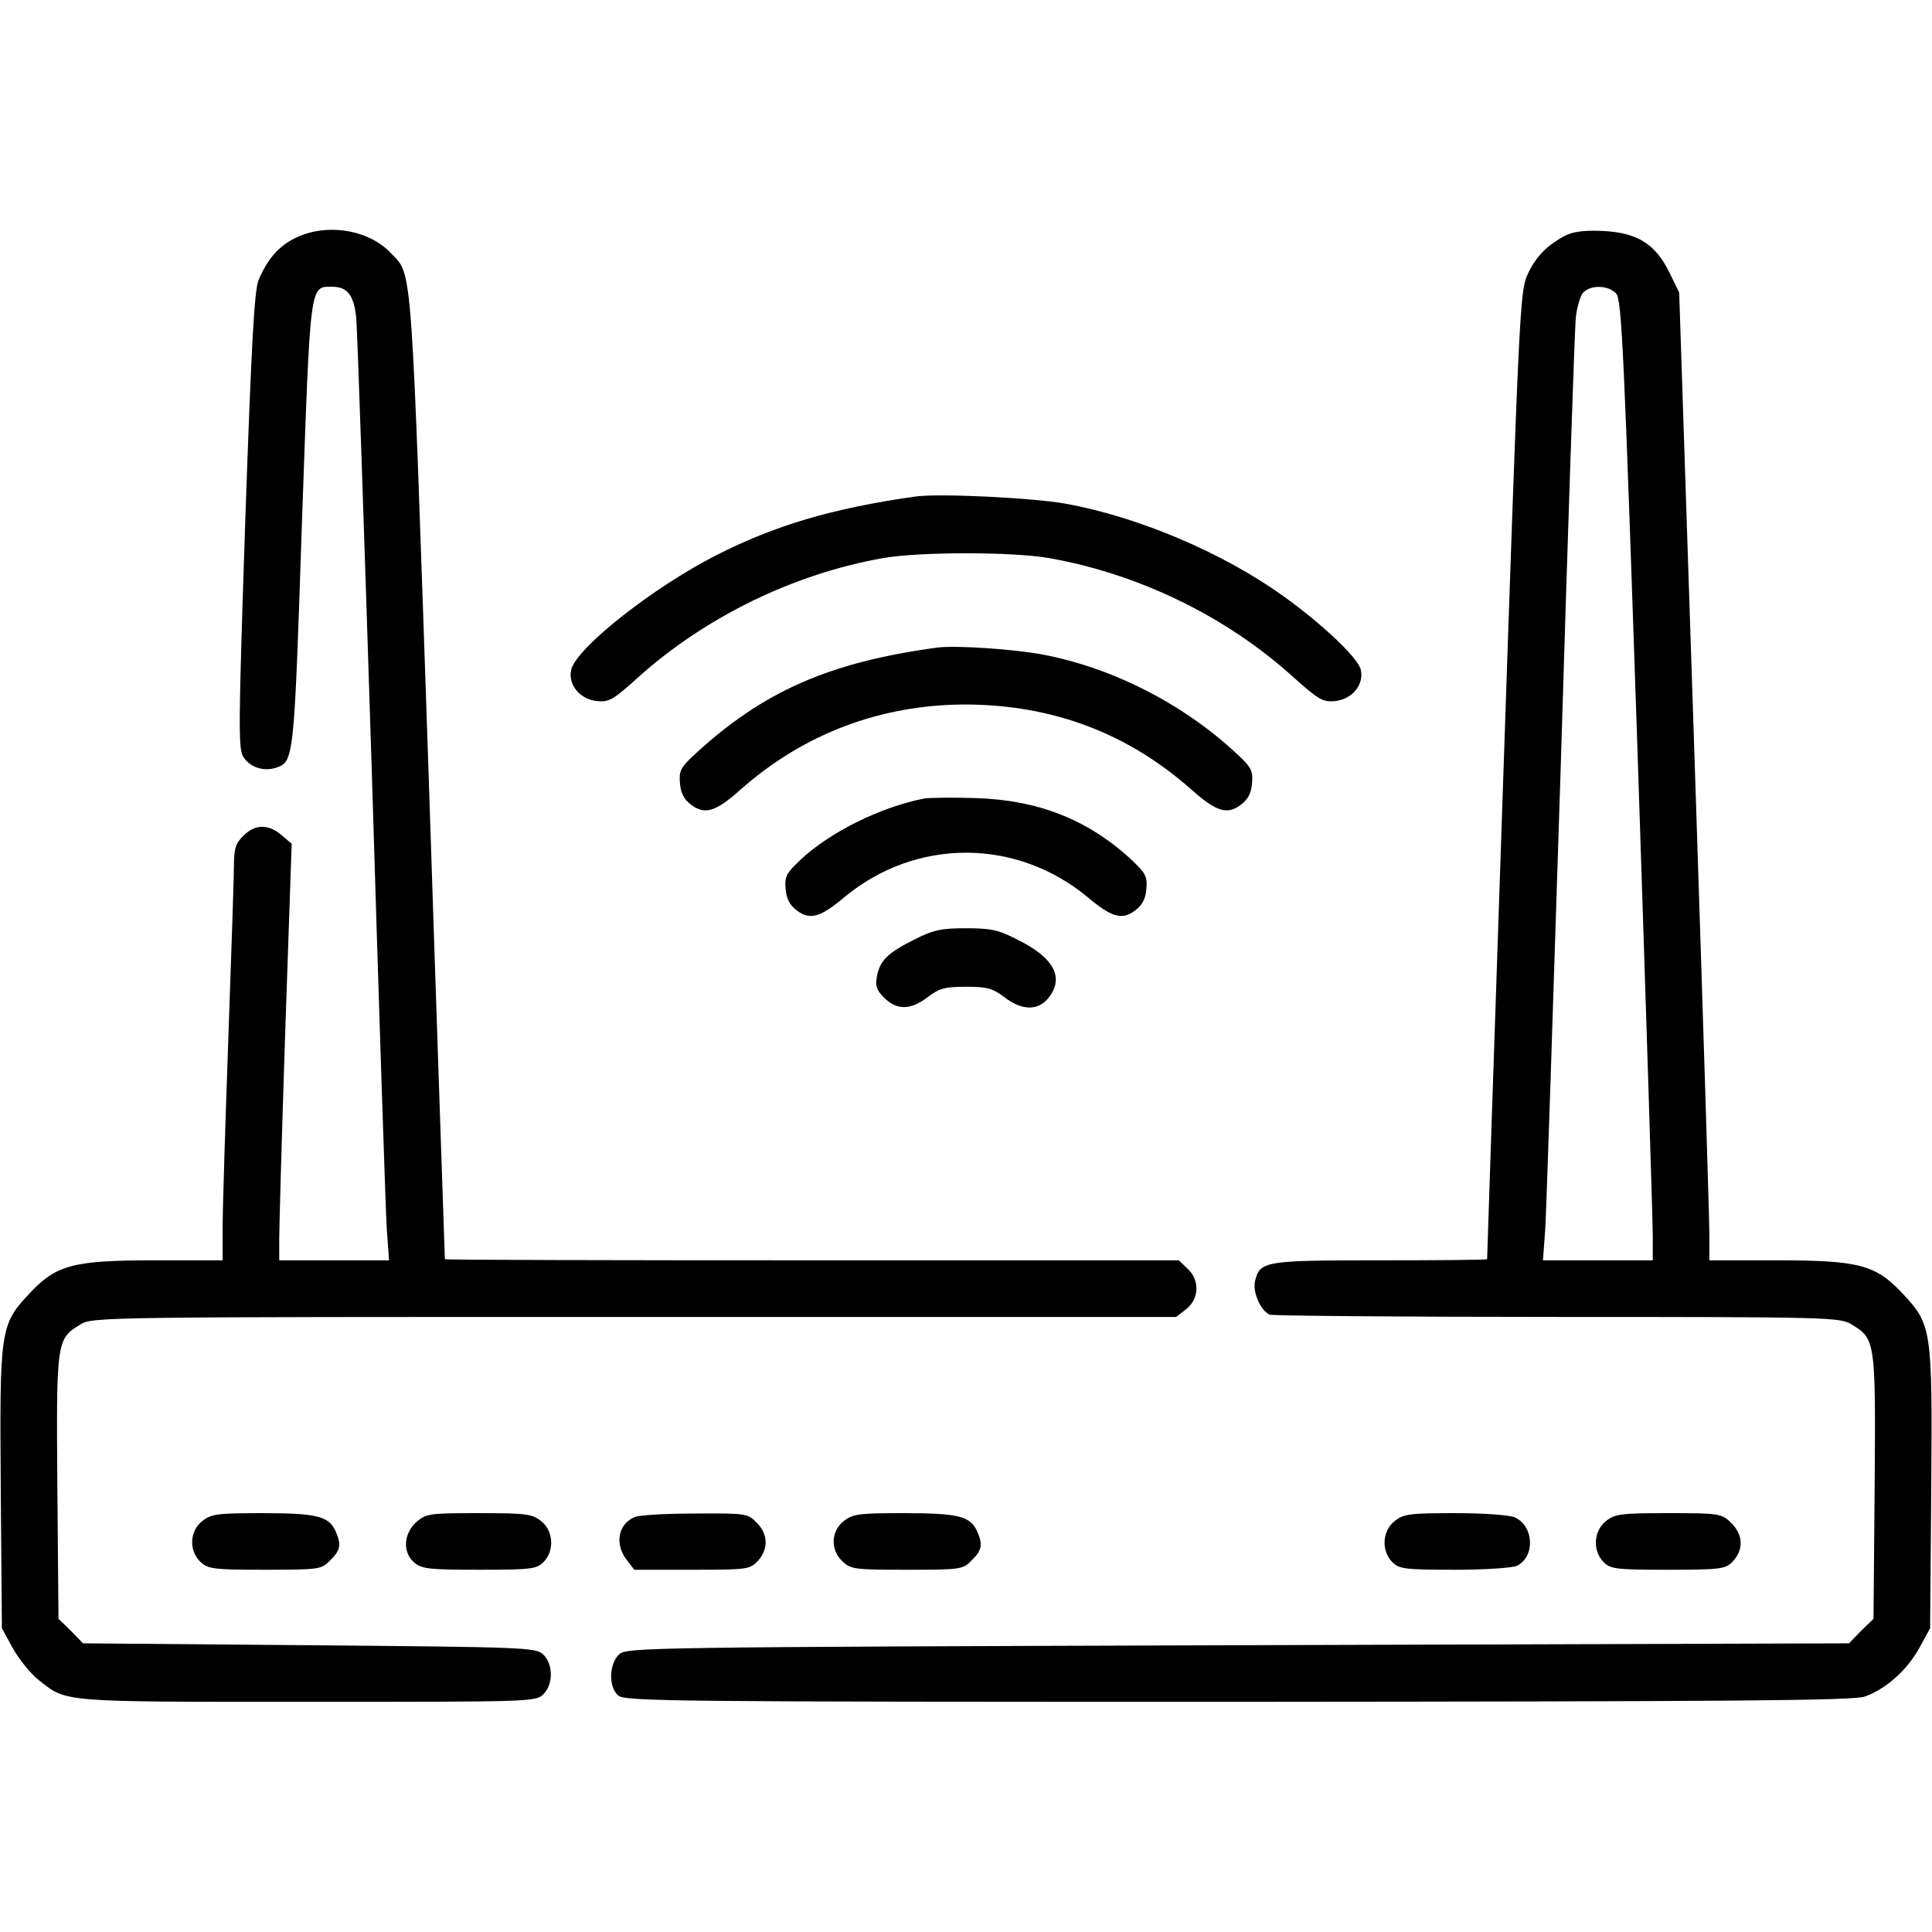 <?xml version="1.0" standalone="no"?>
<!DOCTYPE svg PUBLIC "-//W3C//DTD SVG 20010904//EN"
 "http://www.w3.org/TR/2001/REC-SVG-20010904/DTD/svg10.dtd">
<svg version="1.0" xmlns="http://www.w3.org/2000/svg"
 width="512pt" height="512pt" viewBox="0 0 512 512"
 preserveAspectRatio="xMidYMid meet">

<g transform="translate(0,512) scale(0.1,-0.1)"
fill="#000000" stroke="none">
<path d="M782 4489 c-44 -22 -73 -55 -97 -112 -11 -27 -19 -173 -35 -637 -18
-542 -19 -605 -5 -626 17 -27 53 -39 85 -29 49 16 49 14 70 645 23 649 20 630
81 630 40 0 57 -23 63 -82 3 -29 21 -566 41 -1193 19 -627 37 -1177 40 -1222
l6 -83 -145 0 -146 0 0 58 c0 31 7 279 16 551 l17 495 -27 23 c-35 30 -71 29
-101 -2 -20 -19 -25 -34 -25 -77 0 -29 -7 -237 -15 -463 -8 -225 -15 -449 -15
-497 l0 -88 -180 0 c-217 0 -261 -12 -332 -88 -78 -83 -79 -95 -76 -518 l3
-369 29 -53 c17 -30 47 -67 67 -83 77 -61 52 -59 714 -59 592 0 605 0 625 20
27 27 26 81 -1 106 -20 18 -49 19 -620 24 l-599 5 -32 33 -33 32 -3 350 c-3
387 -2 392 61 430 31 20 61 20 1468 20 l1436 0 27 21 c34 27 36 77 3 107 l-23
22 -972 0 c-535 0 -972 1 -973 3 0 1 -20 578 -43 1282 -47 1380 -42 1323 -99
1383 -59 64 -172 82 -255 41z"/>
<path d="M4145 4494 c-49 -27 -76 -56 -98 -104 -19 -43 -22 -113 -63 -1325
-24 -704 -43 -1281 -43 -1282 -1 -2 -128 -3 -284 -3 -306 0 -318 -2 -331 -55
-7 -29 15 -79 39 -89 9 -3 353 -6 763 -6 723 0 748 -1 779 -20 63 -38 64 -43
61 -430 l-3 -350 -33 -32 -32 -33 -1619 -5 c-1574 -5 -1619 -6 -1640 -24 -27
-25 -29 -86 -3 -109 17 -16 145 -17 1643 -17 1314 1 1631 3 1661 14 56 20 111
69 144 128 l29 53 3 369 c3 423 2 435 -76 518 -71 76 -115 88 -332 88 l-180 0
0 70 c0 38 -18 615 -40 1282 l-40 1213 -26 53 c-37 76 -86 106 -178 110 -51 2
-79 -2 -101 -14z m138 -152 c15 -16 21 -157 57 -1225 22 -663 40 -1235 40
-1271 l0 -66 -146 0 -145 0 6 82 c3 46 21 596 41 1223 19 627 37 1164 40 1193
3 28 12 59 20 67 21 21 67 19 87 -3z"/>
<path d="M2425 3804 c-220 -31 -373 -77 -528 -156 -168 -86 -368 -244 -383
-302 -10 -40 23 -80 69 -84 31 -3 43 4 107 62 179 161 413 275 650 317 97 17
344 17 440 0 239 -42 472 -156 648 -316 66 -59 78 -66 109 -63 46 4 79 44 69
84 -9 32 -99 118 -206 195 -161 115 -383 209 -575 244 -88 16 -340 28 -400 19z"/>
<path d="M2485 3404 c-288 -39 -464 -116 -648 -287 -33 -31 -38 -41 -35 -73 2
-26 11 -43 30 -57 36 -27 65 -18 130 40 168 149 373 226 598 226 230 -1 429
-76 598 -226 65 -58 94 -67 130 -40 19 14 28 31 30 57 3 33 -2 43 -40 78 -141
132 -329 228 -513 263 -77 15 -233 25 -280 19z"/>
<path d="M2450 3004 c-114 -22 -249 -88 -328 -162 -38 -36 -43 -44 -40 -78 2
-26 11 -43 30 -57 34 -26 62 -18 124 34 190 159 458 159 648 0 62 -52 90 -60
124 -34 19 14 28 31 30 57 3 34 -2 42 -42 80 -115 105 -246 156 -411 161 -60
2 -121 1 -135 -1z"/>
<path d="M2423 2630 c-70 -35 -91 -55 -99 -97 -5 -26 -1 -37 19 -57 34 -34 71
-33 116 2 31 23 45 27 101 27 56 0 70 -4 101 -27 47 -37 91 -37 118 -2 42 53
14 106 -81 153 -52 27 -72 31 -138 31 -65 0 -86 -4 -137 -30z"/>
<path d="M536 1089 c-34 -27 -36 -79 -4 -109 20 -18 35 -20 170 -20 145 0 150
1 173 25 28 27 30 42 14 78 -18 39 -50 47 -193 47 -120 0 -136 -2 -160 -21z"/>
<path d="M1104 1087 c-35 -31 -38 -82 -5 -109 20 -16 42 -18 172 -18 136 0
151 2 169 20 30 30 27 83 -6 109 -24 19 -40 21 -165 21 -130 0 -139 -1 -165
-23z"/>
<path d="M1683 1100 c-45 -18 -55 -72 -22 -114 l20 -26 153 0 c146 0 153 1
174 23 29 31 28 72 -3 102 -23 24 -29 25 -162 24 -76 0 -148 -4 -160 -9z"/>
<path d="M2236 1089 c-34 -27 -36 -77 -3 -107 22 -21 33 -22 171 -22 143 0
148 1 171 25 28 27 30 42 14 78 -18 39 -50 47 -193 47 -120 0 -136 -2 -160
-21z"/>
<path d="M3696 1089 c-33 -26 -36 -79 -6 -109 18 -18 33 -20 166 -20 83 0 154
5 165 11 48 25 44 105 -7 128 -15 6 -80 11 -158 11 -120 0 -136 -2 -160 -21z"/>
<path d="M4256 1089 c-33 -26 -36 -79 -6 -109 18 -18 33 -20 170 -20 137 0
152 2 170 20 33 33 30 75 -6 108 -23 21 -34 22 -163 22 -125 0 -141 -2 -165
-21z"/>
</g>
</svg>

